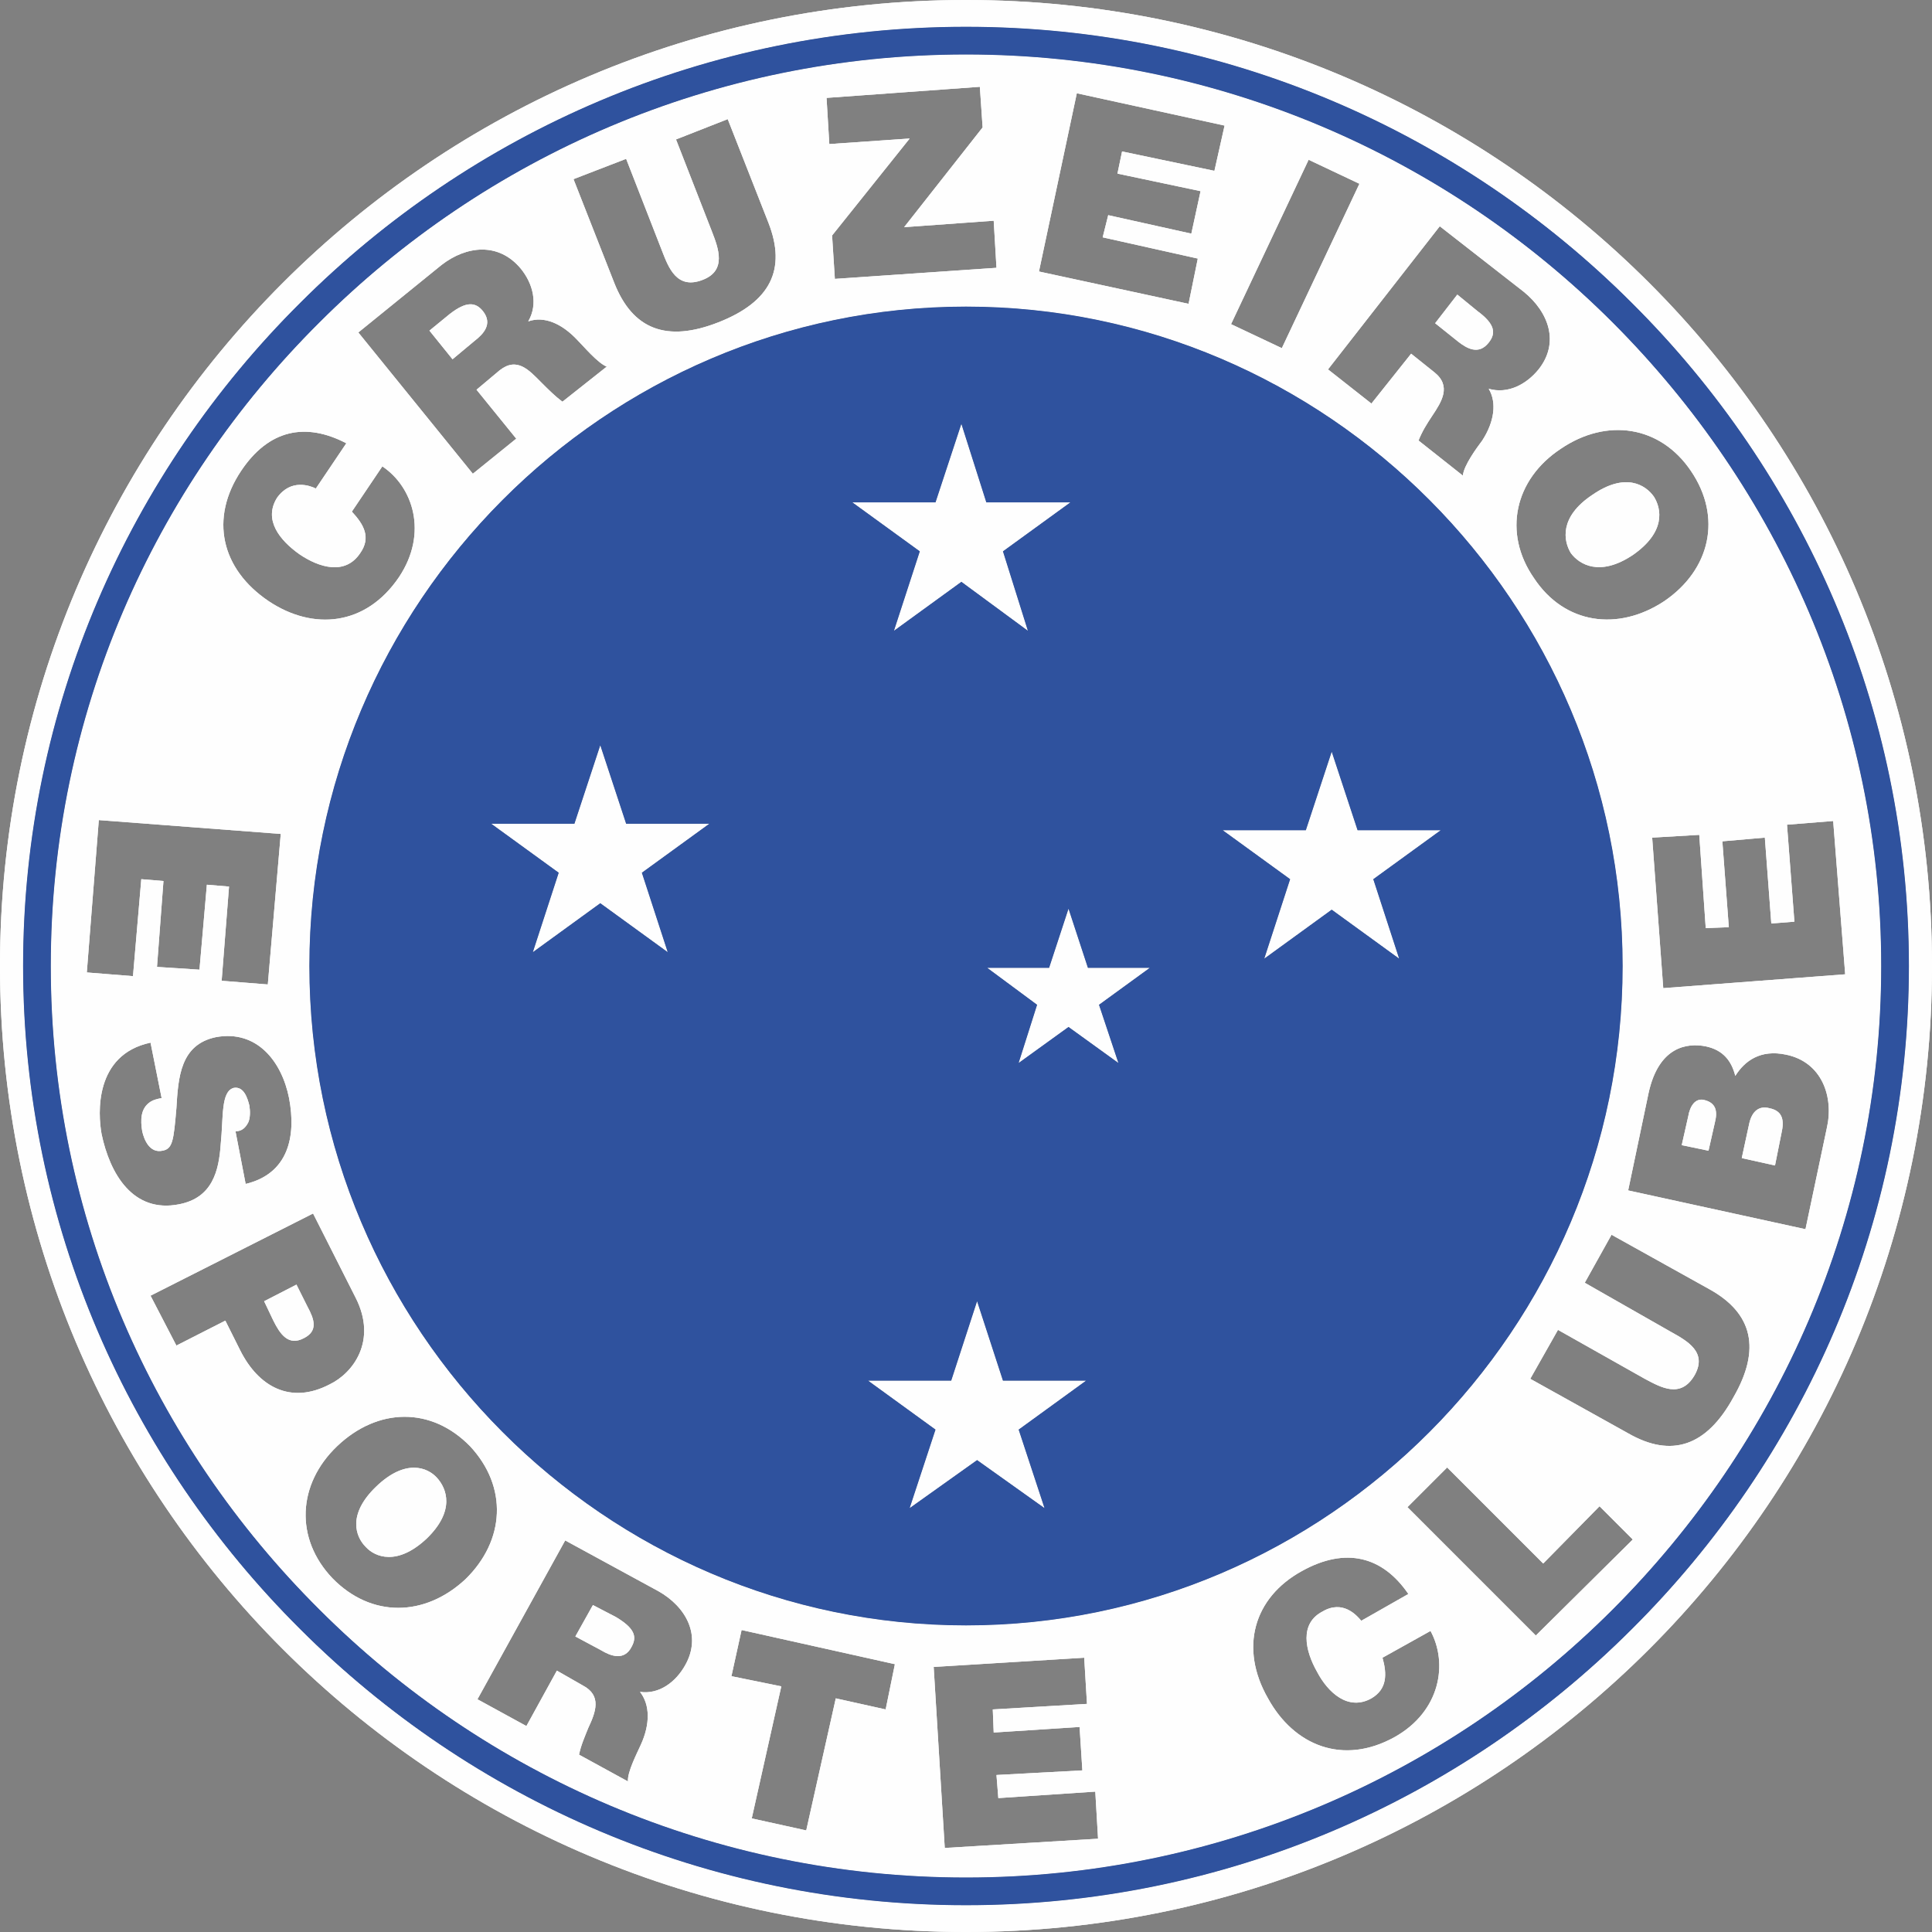 <?xml version="1.0" encoding="UTF-8" standalone="no"?>
<svg
   width="316.228"
   height="316.228"
   fill-rule="evenodd"
   clip-rule="evenodd"
   image-rendering="optimizeQuality"
   shape-rendering="geometricPrecision"
   text-rendering="geometricPrecision"
   viewBox="0 0 2092 2092"
   version="1.1"
   id="svg11"
   sodipodi:docname="cruzeiro.svg"
   inkscape:version="1.4.2 (f4327f4, 2025-05-13)"
   xmlns:inkscape="http://www.inkscape.org/namespaces/inkscape"
   xmlns:sodipodi="http://sodipodi.sourceforge.net/DTD/sodipodi-0.dtd"
   xmlns="http://www.w3.org/2000/svg"
   xmlns:svg="http://www.w3.org/2000/svg">
  <rect x="0" y="0" width="2092" height="2092" fill="#808080" stroke="none"/>
  <defs
     id="defs11" />
  <sodipodi:namedview
     id="namedview11"
     pagecolor="#ffffff"
     bordercolor="#000000"
     borderopacity="0.25"
     inkscape:showpageshadow="2"
     inkscape:pageopacity="0.0"
     inkscape:pagecheckerboard="0"
     inkscape:deskcolor="#d1d1d1"
     inkscape:zoom="2.5519562"
     inkscape:cx="64.068497"
     inkscape:cy="154.97915"
     inkscape:window-width="1920"
     inkscape:window-height="1009"
     inkscape:window-x="-8"
     inkscape:window-y="-8"
     inkscape:window-maximized="1"
     inkscape:current-layer="svg11" />
  <g
     fill="#fefefe"
     id="g8">
    <path
       d="m1058 1409 28 86h90l-73 53 28 85-73-52-73 52 28-85-73-53h90zM1442 814l28 85h90l-73 53 28 86-73-53-73 53 28-86-73-53h90zM1157 984l21 64h67l-55 40 21 63-54-39-54 39 20-63-54-40h67zM1041 459l27 85h91l-73 53 27 86-72-53-73 53 28-86-73-53h90zM650 807l28 85h90l-73 53 28 86-73-53-73 53 28-86-73-53h90zM321 1391l-35 18 10 21c7 14 16 28 33 19 16-8 11-21 4-34zM407 1610c-31 30-22 54-11 65 10 11 34 21 66-9 31-30 22-54 11-66-10-11-34-21-66 10M1612 371c8-10 7-20-12-34l-22-18-24 31 25 20c9 7 22 15 33 1M523 337c-8-10-18-11-36 3l-22 18 25 31 24-20c9-7 20-18 9-32M1768 601c36-25 31-50 23-63-9-13-31-27-67-2-36 24-31 50-23 63 9 12 31 26 67 2M667 1751l-25-13-19 34 28 15c10 6 25 12 33-4 6-11 3-20-17-32"
       id="path1" />
    <path
       d="m1978 1222-23 109-192-42 22-105c11-51 42-55 62-51 19 4 28 16 32 32 10-16 27-29 55-23 39 8 52 46 44 80m-101 291q-43.5 79.5-114 39l-106-59 30-53 94 53c17 9 39 22 54-4 14-25-8-37-26-47l-93-53 29-52 106 59c47 26 56 65 26 117m-214 258-139-139 43-43 104 104 61-62 36 36zm-153 110c-56 31-109 9-137-42-31-54-16-109 37-138 47-26 87-16 115 25l-51 29c-5-6-20-23-42-10-25 13-19 42-6 65 12 23 34 43 59 29 17-10 17-26 12-44l52-29c19 35 11 87-39 115m-487 120-12-196 163-10 3 50-102 6 1 25 93-6 3 47-93 5 2 25 105-7 3 51zm-64-150-54-12-32 143-59-13 32-143-54-11 11-50 166 37zm-217-48c-10 18-28 32-49 29 11 14 11 35 1 57-4 9-15 30-14 40l-53-29c2-10 6-19 10-29 8-17 15-35-6-46l-28-16-33 60-53-29 95-172 101 55c30 17 47 48 29 80m-382-94c-41-43-38-102 5-143 44-42 102-43 144 0 41 44 38 102-5 144-44 41-102 42-144-1m-100-247-16-32-53 27-28-54 176-89 46 91c24 47-3 82-28 94-42 22-77 3-97-37m-150-234c-4-22-8-86 53-99l12 60c-5 1-9 2-12 4-11 7-11 20-9 32 2 9 8 24 22 21 11-2 12-11 15-46 2-33 4-69 43-77 44-8 71 26 79 66 8 42-1 82-47 93l-11-57c7 0 11-4 14-10 2-5 2-12 1-18-2-8-6-21-17-19-14 4-11 32-14 61-2 29-9 58-45 65-50 10-75-33-84-76m-3-340 197 15-14 163-50-4 8-102-24-2-8 92-46-3 7-93-24-2-9 105-50-4zm154-378c30-45 70-53 114-30l-33 49c-6-3-27-11-42 10-15 24 3 46 24 61 22 15 50 23 66-1 12-17 4-31-9-45l33-49c33 22 50 72 18 120-36 53-93 58-141 26-52-35-64-90-30-141m217-223c27-21 62-25 86 4 13 16 19 38 8 57 17-6 36 2 53 20 7 7 22 25 32 29l-48 38c-8-6-15-13-23-21-13-13-26-28-45-13l-25 21 43 53-47 38-124-153zm200-115 39 100c7 18 16 42 44 31 26-10 17-34 10-52l-39-100 56-22 44 112c20 51 2 86-54 108s-93 8-113-43l-44-112zm383-78 3 44-85 108 97-7 3 51-175 12-3-47 84-105-87 6-3-50zm105 7 160 35-11 49-100-21-5 24 90 19-10 46-90-20-6 24 103 23-10 49-162-35zm251 72 55 26-84 178-55-26zm233 143c27 22 39 55 16 84-13 16-33 27-54 21 9 15 6 36-7 56-6 8-20 27-21 38l-48-38c4-10 9-18 15-27 10-15 21-32 2-47l-25-20-43 54-47-37 121-155zm107 730c0 393-320 714-711 714s-711-321-711-714 320-714 711-714 711 321 711 714m74-536c34 50 21 107-29 141-50 33-108 25-141-25-34-49-21-107 29-140 50-34 108-25 141 24m80 397 7 93 25-2-8-105 50-4 13 166-197 15-12-163 51-3 7 101 25-1-7-93zm-165-558c-179-179-427-290-700-290S525 170 346 349C166 528 55 774 55 1046s111 518 291 697c179 179 427 290 700 290s521-111 700-290 291-425 291-697-112-518-291-697"
       id="path2" />
    <path
       d="M1916 1200c-11-3-19 3-22 17l-8 37 36 8 7-35c3-13 2-24-13-27M1845 1191c-9-2-15 6-17 18l-7 31 29 6 7-31c3-12 1-21-12-24"
       id="path3" />
    <path
       d="M1767 1764c-185 185-440 299-721 299s-536-114-721-299c-185-184-300-438-300-718s115-534 300-718C510 143 765 29 1046 29s536 114 721 299c185 184 300 438 300 718s-115 534-300 718M1046 0C468 0 0 468 0 1046s468 1046 1046 1046 1046-468 1046-1046S1624 0 1046 0"
       id="path4" />
    <path
       d="m517 1840 95-172 101 55c30 17 47 48 29 80-10 18-28 32-49 29 11 14 11 35 1 57-4 9-15 30-14 40l-53-29c2-10 6-19 10-29 8-17 15-35-6-46l-28-16-33 60zm297 129 32-143-54-11 11-50 166 37-10 49-54-12-32 143zm209 32-12-196 163-10 3 50-102 6 1 25 93-6 3 47-93 5 2 25 105-7 3 51zm-677-258c179 179 427 290 700 290s521-111 700-290 291-425 291-697-112-518-291-697-427-290-700-290-521 111-700 290C166 528 55 774 55 1046s111 518 291 697m700 17c-391 0-711-321-711-714s320-714 711-714 711 321 711 714-320 714-711 714m-542-50c-44 41-102 42-144-1-41-43-38-102 5-143 44-42 102-43 144 0 41 44 38 102-5 144m1212-321 29-52 106 59c47 26 56 65 26 117q-43.5 79.5-114 39l-106-59 30-53 94 53c17 9 39 22 54-4 14-25-8-37-26-47zm239-58-192-42 22-105c11-51 42-55 62-51 19 4 28 16 32 32 10-16 27-29 55-23 39 8 52 46 44 80zm-582 508c-31-54-16-109 37-138 47-26 87-16 115 25l-51 29c-5-6-20-23-42-10-25 13-19 42-6 65 12 23 34 43 59 29 17-10 17-26 12-44l52-29c19 35 11 87-39 115-56 31-109 9-137-42m290-68-139-139 43-43 104 104 61-62 36 36zM357 1499c-42 22-77 3-97-37l-16-32-53 27-28-54 176-89 46 91c24 47-3 82-28 94m-163-195c-50 10-75-33-84-76-4-22-8-86 53-99l12 60c-5 1-9 2-12 4-11 7-11 20-9 32 2 9 8 24 22 21 11-2 12-11 15-46 2-33 4-69 43-77 44-8 71 26 79 66 8 42-1 82-47 93l-11-57c7 0 11-4 14-10 2-5 2-12 1-18-2-8-6-21-17-19-14 4-11 32-14 61-2 29-9 58-45 65m30-346-8 92-46-3 7-93-24-2-9 105-50-4 13-165 197 15-14 163-50-4 8-102zm208-333c-36 53-93 58-141 26-52-35-64-90-30-141 30-45 70-53 114-30l-33 49c-6-3-27-11-42 10-15 24 3 46 24 61 22 15 50 23 66-1 12-17 4-31-9-45l33-49c33 22 50 72 18 120m80-112L388 360l90-73c27-21 62-25 86 4 13 16 19 38 8 57 17-6 36 2 53 20 7 7 22 25 32 29l-48 38c-8-6-15-13-23-21-13-13-26-28-45-13l-25 21 43 53zm266-164c-56 22-93 8-113-43l-44-112 57-22 39 100c7 18 16 42 44 31 26-10 17-34 10-52l-39-100 56-22 44 112c20 51 2 86-54 108m301-59-175 12-3-47 84-105-87 6-3-50 166-12 3 44-85 108 97-7zm208 39-162-35 41-193 160 35-11 49-100-21-5 24 90 19-10 46-90-20-6 24 103 23zm101 48-55-26 84-178 55 26zm196 138-48-38c4-10 9-18 15-27 10-15 21-32 2-47l-25-20-43 54-47-37 121-155 91 71c27 22 39 55 16 84-13 16-33 27-54 21 9 15 6 36-7 56-6 8-20 27-21 38m218 136c-50 33-108 25-141-25-34-49-21-107 29-140 50-34 108-25 141 24 34 50 21 107-29 141m-1 419-12-163 51-3 7 101 25-1-7-93 46-4 7 93 25-2-8-105 50-4 13 166z"
       id="path5" />
    <path
       d="M396 1675c10 11 34 21 66-9 31-30 22-54 11-66-10-11-34-21-66 10-31 30-22 54-11 65M329 1449c16-8 11-21 4-34l-12-24-35 18 10 21c7 14 16 28 33 19"
       id="path6" />
    <path
       d="M1046 2063c-281 0-536-114-721-299-185-184-300-438-300-718s115-534 300-718C510 143 765 29 1046 29s536 114 721 299c185 184 300 438 300 718s-115 534-300 718c-185 185-440 299-721 299M0 1046c0 578 468 1046 1046 1046s1046-468 1046-1046S1624 0 1046 0 0 468 0 1046"
       id="path7" />
    <path
       d="M651 1787c10 6 25 12 33-4 6-11 3-20-17-32l-25-13-19 34zM1013 1548l-28 85 73-52 73 52-28-85 73-53h-90l-28-86-28 86h-90zM1103 1151l54-39 54 39-21-63 55-40h-67l-21-64-21 64h-67l54 40zM1397 952l-28 86 73-53 73 53-28-86 73-53h-90l-28-85-28 85h-90zM1113 683l-27-86 73-53h-91l-27-85-28 85h-90l73 53-28 86 73-53zM678 892l-28-85-28 85h-90l73 53-28 86 73-53 73 53-28-86 73-53zM490 389l24-20c9-7 20-18 9-32-8-10-18-11-36 3l-22 18zM1578 319l-24 31 25 20c9 7 22 15 33 1 8-10 7-20-12-34zM1724 536c-36 24-31 50-23 63 9 12 31 26 67 2 36-25 31-50 23-63-9-13-31-27-67-2M1845 1191c-9-2-15 6-17 18l-7 31 29 6 7-31c3-12 1-21-12-24M1894 1217l-8 37 36 8 7-35c3-13 2-24-13-27-11-3-19 3-22 17"
       id="path8" />
  </g>
  <path
     fill="#2f529e"
     d="M346 1743c-180-179-291-425-291-697s111-518 291-697C525 170 773 59 1046 59s521 111 700 290 291 425 291 697-112 518-291 697-427 290-700 290-521-111-700-290M25 1046c0 280 115 534 300 718 185 185 440 299 721 299s536-114 721-299c185-184 300-438 300-718s-115-534-300-718c-185-185-440-299-721-299S510 143 325 328C140 512 25 766 25 1046"
     id="path9" />
  <path
     fill="#2f529e"
     d="m 335,1046 c 0,393 320,714 711,714 391,0 711,-321 711,-714 0,-393 -320,-714 -711,-714 -391,0 -711,321 -711,714 m 650,587 28,-85 -73,-53 h 90 l 28,-86 28,86 h 90 l -73,53 28,85 -73,-52 z m 118,-482 20,-63 -54,-40 h 67 l 21,-64 21,64 h 67 l -55,40 21,63 -54,-39 z m 10,-468 -72,-53 -73,53 28,-86 -73,-53 h 90 l 28,-85 27,85 h 91 l -73,53 z m 256,355 28,-86 -73,-53 h 90 l 28,-85 28,85 h 90 l -73,53 28,86 -73,-53 z m -646,-7 -73,-53 -73,53 28,-86 -73,-53 h 90 l 28,-85 28,85 h 90 l -73,53 z"
     id="path10"
     sodipodi:nodetypes="cssscccccccccccccccccccccccccccccccccccccccccccccccccccccccccc" />
</svg>
